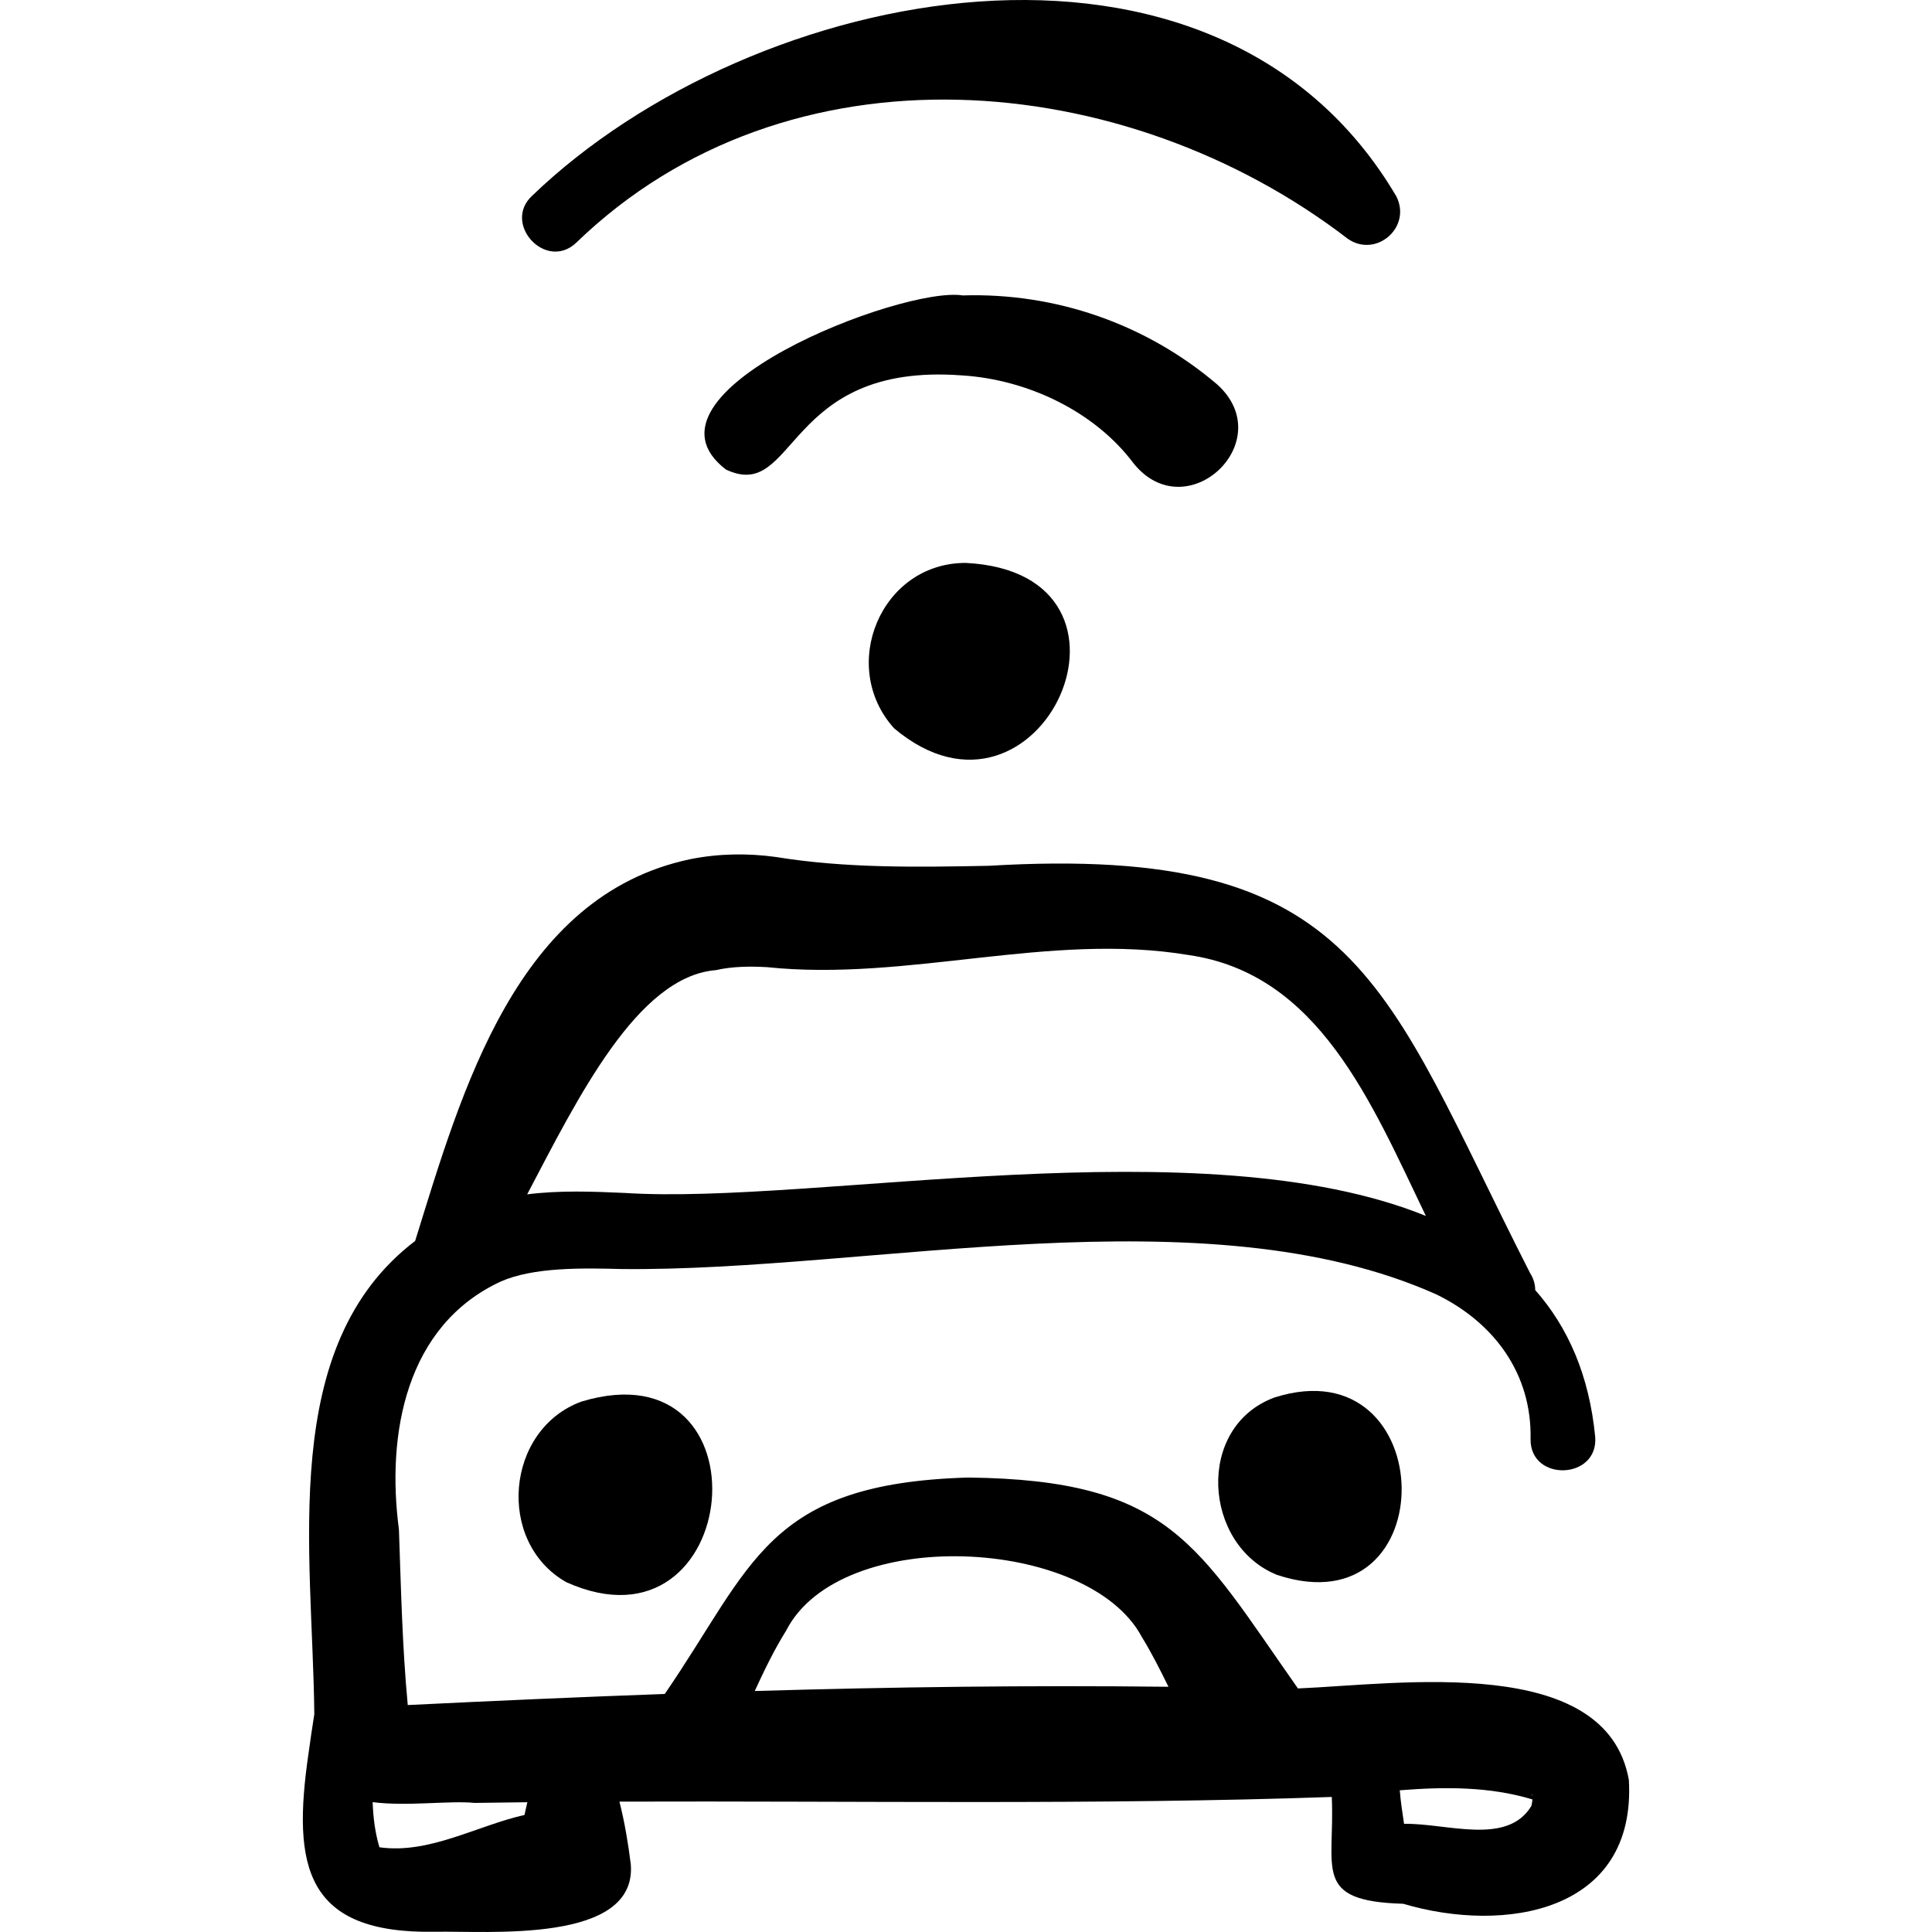 <svg xmlns="http://www.w3.org/2000/svg" version="1.1" xmlns:xlink="http://www.w3.org/1999/xlink" xmlns:svgjs="http://svgjs.com/svgjs" width="512" height="512" x="0" y="0" viewBox="0 0 512 512" style="enable-background:new 0 0 512 512" xml:space="preserve"><g><g><path d="m431.663 471.697c-5.955-33.543-60.693-25.396-87.693-24.239-26.782-38.086-33.871-55.271-87.379-55.894-53.588 1.547-57.016 23.311-80.426 57.355-22.265.802-44.843 1.797-68.105 2.938-1.471-15.643-1.789-30.975-2.341-46.529-3.362-25.367 1.852-54.088 26.997-65.714 8.62-3.803 21.465-3.59 32.043-3.306 66.006.691 154.475-20.793 215.984 6.768 15.345 7.532 25.226 21.065 24.873 38.299-.16 11.373 17.919 10.835 17.134-.506-1.572-16.414-7.223-29.158-15.908-39 .013-1.451-.405-3.001-1.402-4.58-39.025-76.616-44.797-113.69-143.439-107.844-18.797.362-37.743.695-56.332-2.329-7.541-1.045-15.257-.929-22.755.576-46.075 9.704-60.516 61.327-72.897 101.173-36.532 27.842-27.143 82.285-26.725 125.407-.542 3.416-1.042 6.868-1.544 10.487-4.342 29.843-.92 47.794 33.569 47.176 14.056-.272 53.432 3.21 51.855-17.815-.698-5.599-1.631-11.194-3.014-16.673 62.579-.219 127.555.916 188.774-1.236.88 19.105-5.254 27.622 18.929 28.306 26.899 7.985 61.819 2.305 59.802-32.82zm-241.923-214.603c4.373-1.004 9.012-1.028 13.483-.791 37.386 3.904 74.842-9.384 111.826-3.201 34.439 4.985 48.321 38.984 62.819 69.134-59.445-24.15-162.063-2.844-212.267-6.091-8.493-.378-17.289-.727-25.895.371 13.467-25.609 29.226-57.765 50.034-59.422zm-50.735 223.887c-12.652 2.849-25.261 10.435-38.45 8.566-1.144-3.82-1.66-7.848-1.798-11.962 9.182 1.178 20.298-.464 27.053.206 4.628-.073 9.278-.134 13.946-.183-.27 1.116-.521 2.239-.751 3.373zm61.011-32.845c2.51-5.419 5.024-10.711 8.323-16.007 14.357-28.063 80.031-24.936 94.242 1.657 2.719 4.444 4.901 8.81 7.071 13.226-37.065-.419-73.085.049-109.636 1.124zm205.96 27.44c.038.084.064.208.085.347-.163-.166-.28-.809-.085-.347zm-.143 3.011c-6.386 10.653-22.549 4.529-33.744 4.747-.451-3.005-.916-5.994-1.134-8.89 11.959-.948 23.795-1.003 35.139 2.414.009.632-.211 1.307-.261 1.729z" fill="#000000" data-original="#000000"></path><path d="m337.766 370.345c-21.008 7.73-18.992 39.098.661 47.022 44.829 14.817 43.452-61.032-.661-47.022z" fill="#000000" data-original="#000000"></path><path d="m154.11 371.423c-20.12 7.353-22.749 37.216-4.056 47.864 46.919 21.091 54.572-63.076 4.056-47.864z" fill="#000000" data-original="#000000"></path><path d="m236.964 193.025c38.781 32.619 72.103-41.166 18.99-43.845-22.53-.051-33.872 27.41-18.99 43.845z" fill="#000000" data-original="#000000"></path><path d="m152.681 64.349c56.115-54.349 145.507-46.418 204.535-1.042 7.498 5.146 16.985-3.103 12.819-11.288-47.832-81.155-170.471-56.416-228.946-.209-8.111 7.388 3.535 20.114 11.592 12.539z" fill="#000000" data-original="#000000"></path><path d="m300.422 122.806c14.044 17.454 38.852-5.903 22.115-20.951-18.923-16.106-42.907-24.323-67.398-23.564-15.961-2.546-89.206 25.902-62.75 46.146 18.836 8.887 15.227-28.5 62.533-24.95 17.326 1.069 35.15 9.494 45.5 23.319z" fill="#000000" data-original="#000000"></path></g></g></svg>